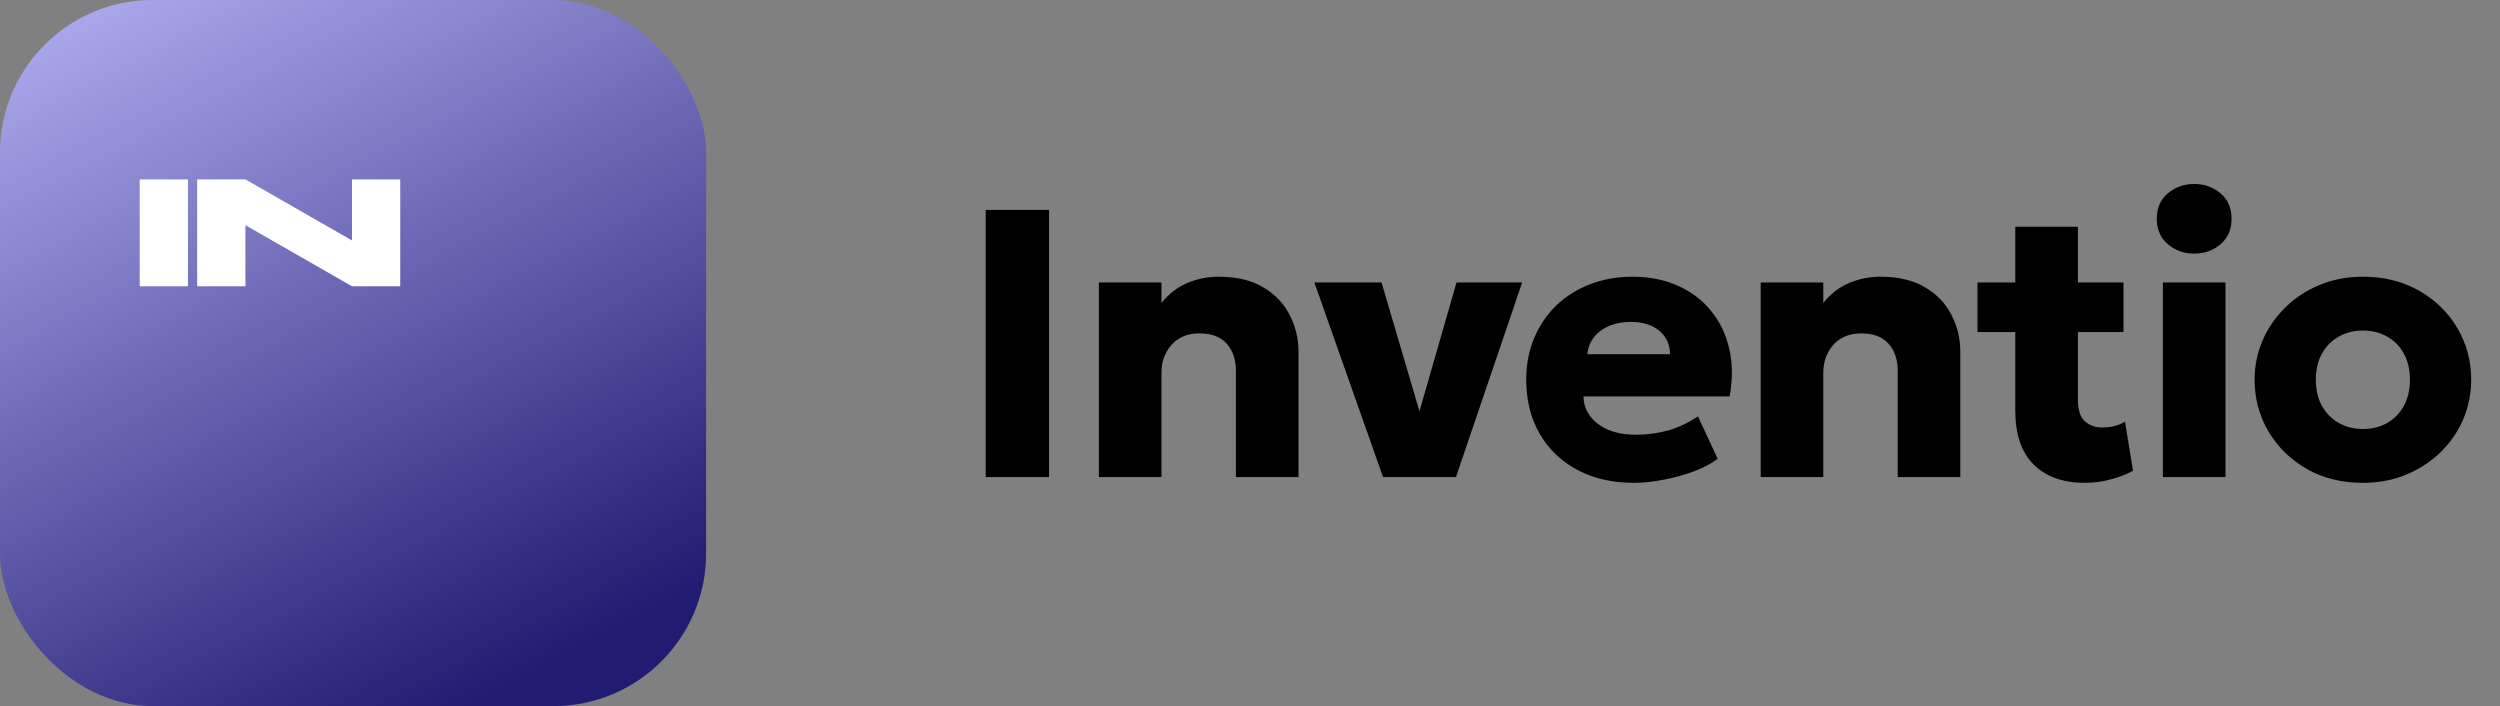 <svg width="131" height="37" viewBox="0 0 131 37" fill="none" xmlns="http://www.w3.org/2000/svg">
<rect x="0" y="0" width="131" height="37" fill="#808080" stroke="none"/>
<rect width="37" height="37" rx="8" fill="url(#paint0_linear_4_181)"/>
<path d="M51.65 25V11H54.97V25H51.65ZM57.581 25V14.8H60.861V15.88C61.241 15.4 61.691 15.05 62.211 14.83C62.731 14.61 63.278 14.5 63.851 14.5C64.811 14.5 65.601 14.69 66.221 15.07C66.841 15.443 67.298 15.93 67.591 16.53C67.891 17.123 68.041 17.753 68.041 18.42V25H64.761V19.45C64.761 18.837 64.598 18.353 64.271 18C63.951 17.647 63.478 17.47 62.851 17.47C62.451 17.47 62.101 17.557 61.801 17.73C61.508 17.903 61.278 18.15 61.111 18.47C60.944 18.783 60.861 19.143 60.861 19.55V25H57.581ZM72.472 25L68.872 14.8H72.392L74.562 22.17H74.202L76.322 14.8H79.762L76.292 25H72.472ZM85.615 25.3C84.495 25.3 83.512 25.077 82.665 24.63C81.818 24.177 81.158 23.547 80.685 22.74C80.212 21.927 79.975 20.977 79.975 19.89C79.975 19.103 80.112 18.38 80.385 17.72C80.665 17.06 81.052 16.49 81.545 16.01C82.045 15.53 82.632 15.16 83.305 14.9C83.985 14.633 84.732 14.5 85.545 14.5C86.438 14.5 87.235 14.66 87.935 14.98C88.635 15.293 89.212 15.733 89.665 16.3C90.125 16.86 90.442 17.523 90.615 18.29C90.788 19.05 90.795 19.877 90.635 20.77H82.975C82.982 21.17 83.102 21.52 83.335 21.82C83.568 22.12 83.888 22.357 84.295 22.53C84.702 22.697 85.175 22.78 85.715 22.78C86.315 22.78 86.885 22.703 87.425 22.55C87.965 22.39 88.482 22.147 88.975 21.82L90.005 24.04C89.692 24.28 89.285 24.497 88.785 24.69C88.292 24.877 87.765 25.023 87.205 25.13C86.652 25.243 86.122 25.3 85.615 25.3ZM83.175 18.56H87.515C87.502 18.047 87.312 17.637 86.945 17.33C86.578 17.023 86.082 16.87 85.455 16.87C84.822 16.87 84.295 17.023 83.875 17.33C83.462 17.637 83.228 18.047 83.175 18.56ZM92.26 25V14.8H95.54V15.88C95.92 15.4 96.37 15.05 96.89 14.83C97.41 14.61 97.957 14.5 98.53 14.5C99.49 14.5 100.28 14.69 100.9 15.07C101.52 15.443 101.977 15.93 102.27 16.53C102.57 17.123 102.72 17.753 102.72 18.42V25H99.44V19.45C99.44 18.837 99.277 18.353 98.95 18C98.63 17.647 98.157 17.47 97.53 17.47C97.13 17.47 96.78 17.557 96.48 17.73C96.187 17.903 95.957 18.15 95.79 18.47C95.623 18.783 95.54 19.143 95.54 19.55V25H92.26ZM109.241 25.3C108.107 25.3 107.217 24.983 106.571 24.35C105.924 23.71 105.601 22.757 105.601 21.49V11.88H108.881V14.8H111.271V17.4H108.881V20.92C108.881 21.467 109.001 21.85 109.241 22.07C109.481 22.29 109.791 22.4 110.171 22.4C110.377 22.4 110.581 22.377 110.781 22.33C110.987 22.277 111.177 22.2 111.351 22.1L111.771 24.67C111.457 24.843 111.081 24.99 110.641 25.11C110.201 25.237 109.734 25.3 109.241 25.3ZM103.621 17.4V14.8H105.901V17.4H103.621ZM113.335 25V14.8H116.615V25H113.335ZM114.975 13.29C114.448 13.29 113.988 13.127 113.595 12.8C113.208 12.467 113.015 12.02 113.015 11.46C113.015 10.9 113.208 10.457 113.595 10.13C113.988 9.803 114.448 9.64 114.975 9.64C115.508 9.64 115.968 9.803 116.355 10.13C116.742 10.457 116.935 10.9 116.935 11.46C116.935 12.02 116.742 12.467 116.355 12.8C115.968 13.127 115.508 13.29 114.975 13.29ZM123.821 25.3C122.707 25.3 121.724 25.057 120.871 24.57C120.017 24.077 119.347 23.42 118.861 22.6C118.381 21.78 118.141 20.88 118.141 19.9C118.141 19.187 118.277 18.507 118.551 17.86C118.831 17.207 119.224 16.63 119.731 16.13C120.237 15.623 120.837 15.227 121.531 14.94C122.224 14.647 122.987 14.5 123.821 14.5C124.934 14.5 125.917 14.747 126.771 15.24C127.624 15.727 128.291 16.38 128.771 17.2C129.251 18.02 129.491 18.92 129.491 19.9C129.491 20.613 129.354 21.297 129.081 21.95C128.807 22.597 128.417 23.17 127.911 23.67C127.404 24.17 126.804 24.567 126.111 24.86C125.417 25.153 124.654 25.3 123.821 25.3ZM123.821 22.48C124.287 22.48 124.707 22.377 125.081 22.17C125.454 21.957 125.747 21.657 125.961 21.27C126.174 20.883 126.281 20.427 126.281 19.9C126.281 19.367 126.174 18.91 125.961 18.53C125.754 18.143 125.464 17.847 125.091 17.64C124.717 17.427 124.294 17.32 123.821 17.32C123.347 17.32 122.924 17.427 122.551 17.64C122.177 17.847 121.884 18.143 121.671 18.53C121.457 18.91 121.351 19.367 121.351 19.9C121.351 20.427 121.457 20.883 121.671 21.27C121.891 21.657 122.187 21.957 122.561 22.17C122.934 22.377 123.354 22.48 123.821 22.48Z" fill="black"/>
<path d="M7.32 15V9.4H9.848V15H7.32ZM10.332 15V9.4H12.86L18.444 12.6V9.4H20.972V15H18.444L12.86 11.8V15H10.332Z" fill="white"/>
<defs>
<linearGradient id="paint0_linear_4_181" x1="2.035" y1="-5.735" x2="24.605" y2="37" gradientUnits="userSpaceOnUse">
<stop stop-color="#C0BDFE"/>
<stop offset="1" stop-color="#211B73"/>
</linearGradient>
</defs>
</svg>

